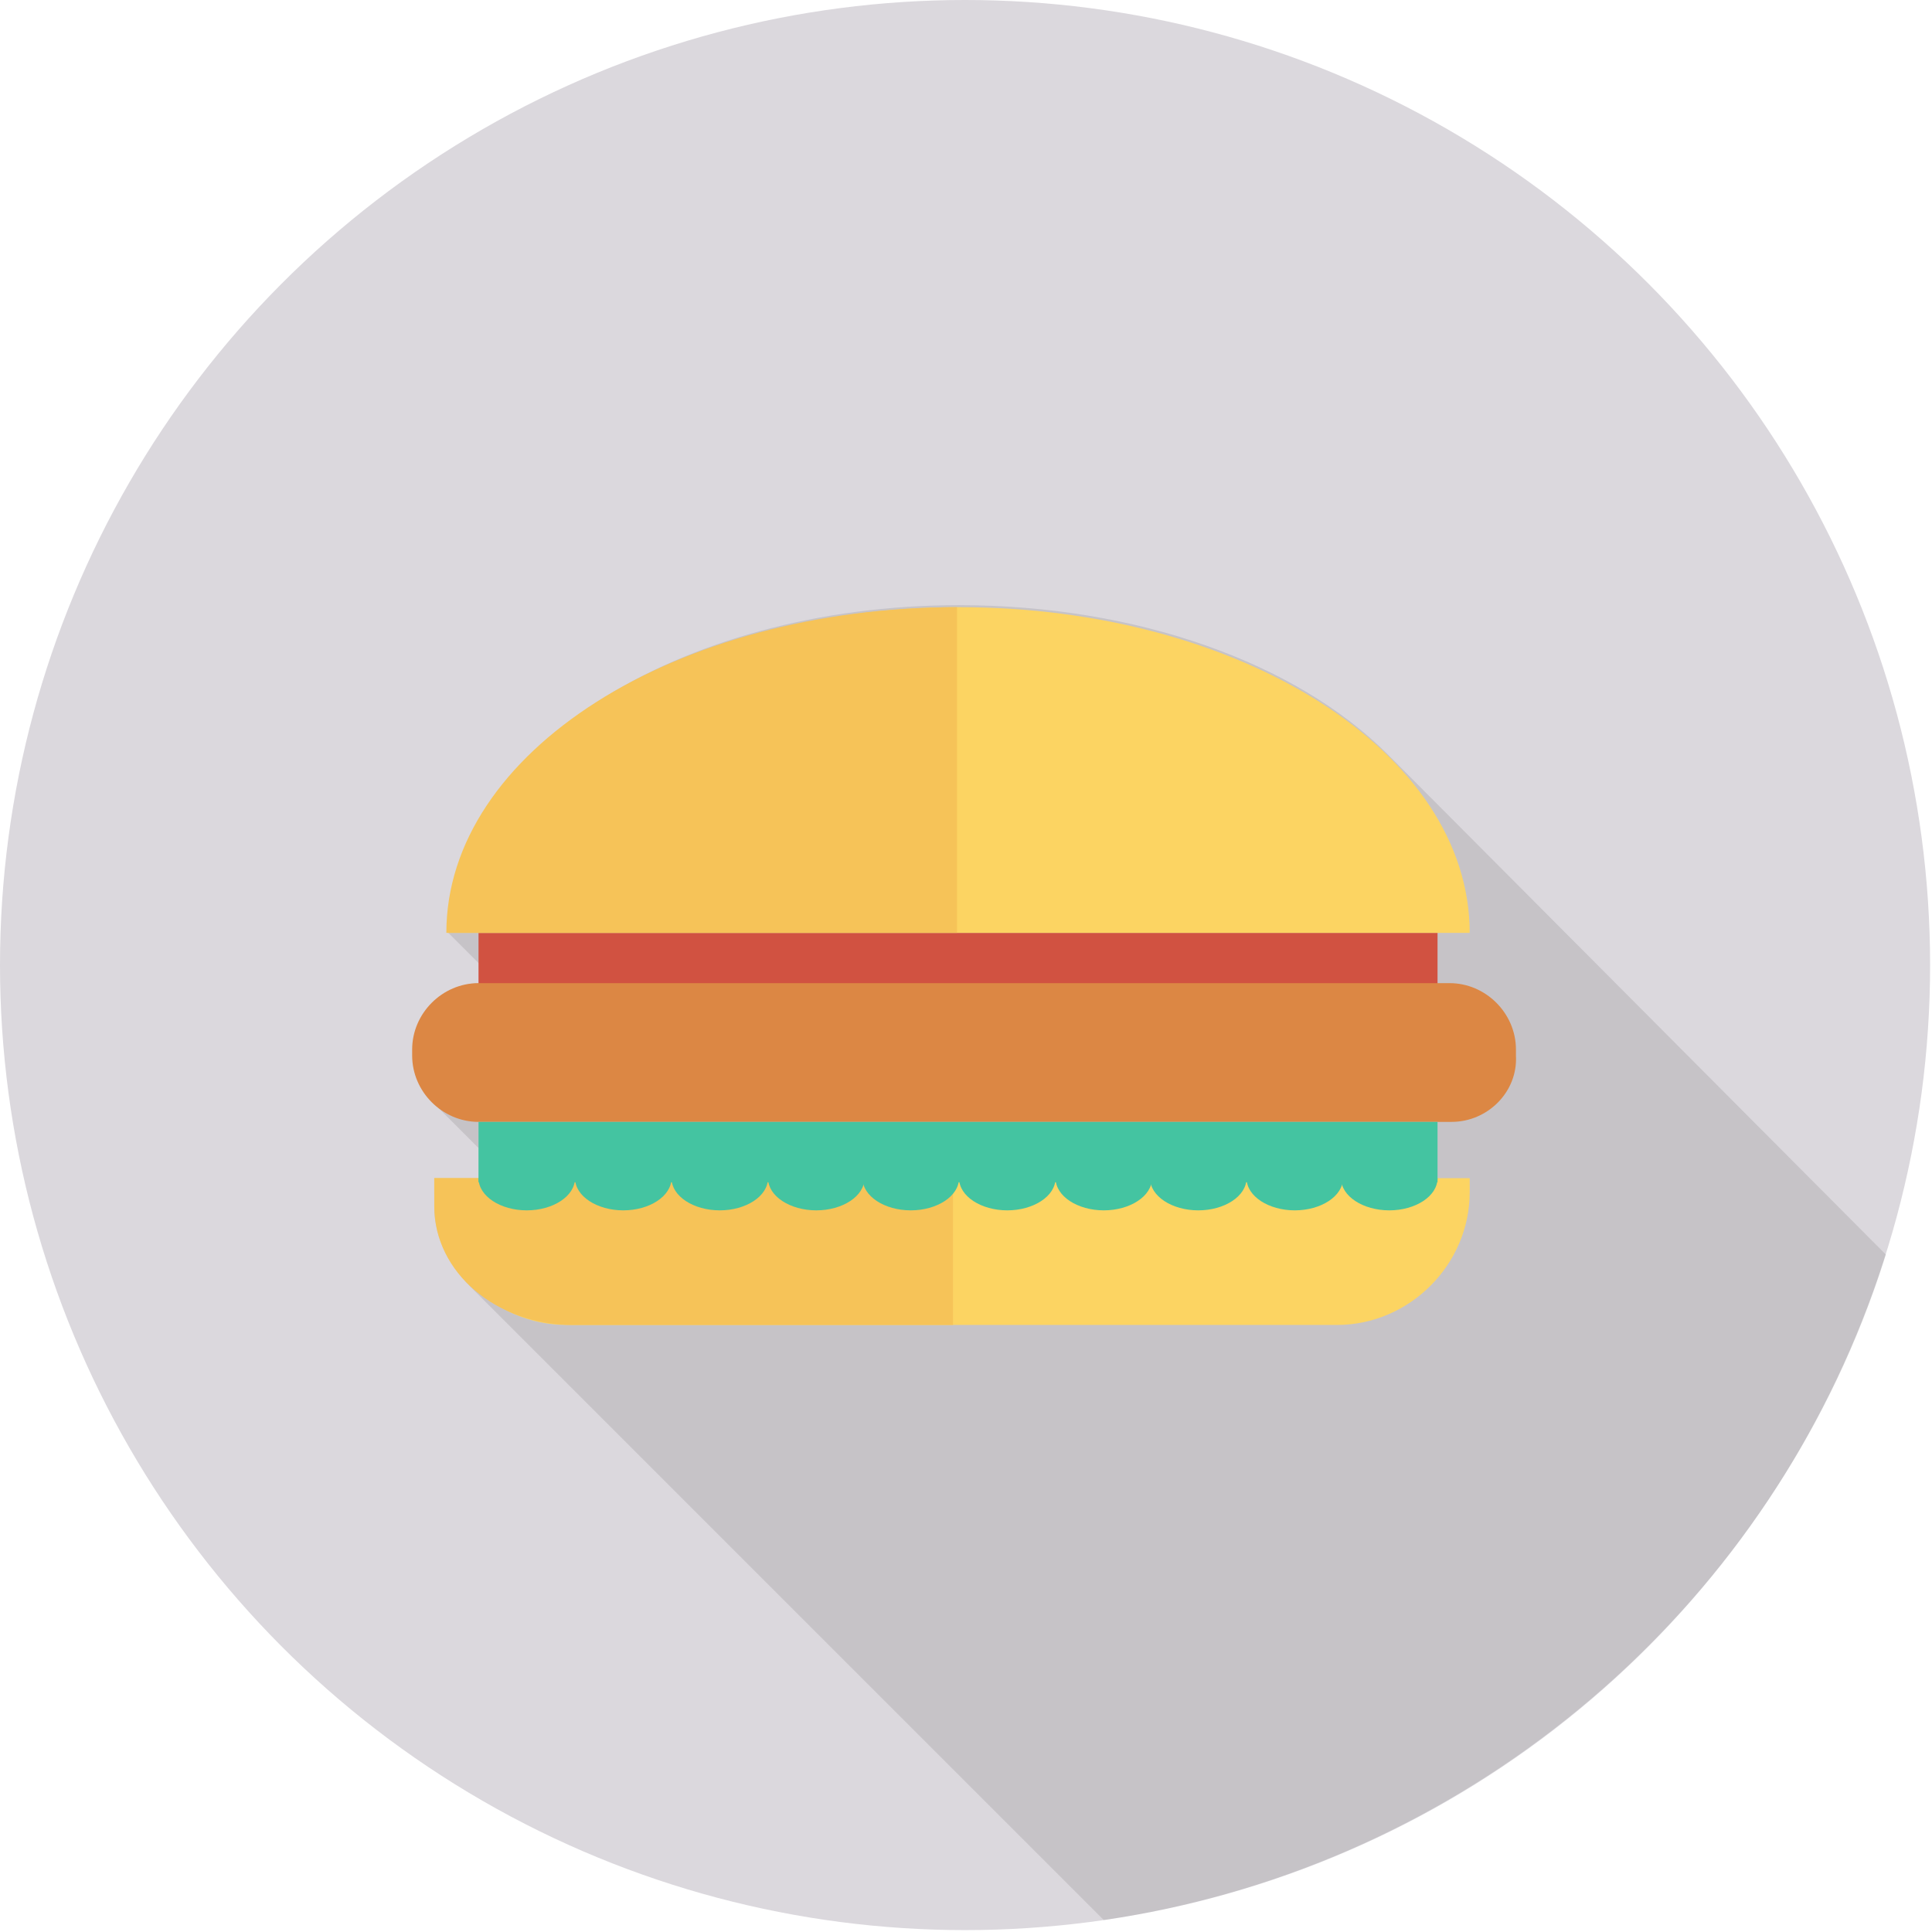 <?xml version="1.0" encoding="UTF-8"?>
<svg width="63px" height="63px" viewBox="0 0 63 63" version="1.1" xmlns="http://www.w3.org/2000/svg" xmlns:xlink="http://www.w3.org/1999/xlink">
    <!-- Generator: sketchtool 51 (57462) - http://www.bohemiancoding.com/sketch -->
    <title>D94AA67B-EB7C-4023-9C18-AABD6E886E34</title>
    <desc>Created with sketchtool.</desc>
    <defs></defs>
    <g id="Signup-(PWA)" stroke="none" stroke-width="1" fill="none" fill-rule="evenodd">
        <g id="PWA-MENU" transform="translate(-209, -308)">
            <rect fill="#FFFFFF" x="0" y="0" width="640" height="1551"></rect>
            <g id="burger-(1)" transform="translate(209, 308)" fill-rule="nonzero">
                <circle id="Oval" fill="#DBD8DD" cx="31.469" cy="31.469" r="31.469"></circle>
                <path d="M61.496,40.91 L45.237,24.585 C42.287,21.635 37.108,19.734 31.273,19.734 C22.094,19.734 14.62,24.52 14.62,30.42 L15.669,31.469 L15.669,32.059 C14.489,32.059 13.506,33.043 13.506,34.223 L13.506,34.42 C13.506,35.01 13.768,35.534 14.096,35.927 L15.604,37.435 L15.604,38.419 L14.161,38.419 L14.161,39.337 C14.161,40.32 14.62,41.238 15.341,41.959 L35.993,62.611 C48.056,60.841 57.956,52.252 61.496,40.91 Z" id="Shape" fill="#000000" opacity="0.1"></path>
                <rect id="Rectangle-path" fill="#D15241" x="15.604" y="30.421" width="31.272" height="1.836"></rect>
                <path d="M47.335,36.583 L15.604,36.583 C14.423,36.583 13.44,35.6 13.44,34.42 L13.44,34.223 C13.44,33.043 14.423,32.059 15.604,32.059 L47.269,32.059 C48.45,32.059 49.433,33.043 49.433,34.223 L49.433,34.42 C49.499,35.6 48.515,36.583 47.335,36.583 Z" id="Shape" fill="#DC8744"></path>
                <path d="M43.598,43.205 L18.488,43.205 C16.128,43.205 14.161,41.303 14.161,38.878 L14.161,38.419 L47.925,38.419 L47.925,38.878 C47.925,41.238 45.958,43.205 43.598,43.205 Z" id="Shape" fill="#FCD462"></path>
                <path d="M31.01,38.419 L14.161,38.419 L14.161,39.337 C14.161,41.5 16.194,43.205 18.685,43.205 L31.076,43.205 L31.076,38.419 L31.01,38.419 Z" id="Shape" fill="#F6C358"></path>
                <g id="Group" transform="translate(15.494, 36.494)" fill="#44C4A1">
                    <path d="M28.235,1.925 C28.235,2.515 28.956,2.974 29.809,2.974 C30.661,2.974 31.382,2.515 31.382,1.925" id="Shape"></path>
                    <path d="M25.154,1.925 C25.154,2.515 25.875,2.974 26.727,2.974 C27.58,2.974 28.301,2.515 28.301,1.925" id="Shape"></path>
                    <path d="M22.007,1.925 C22.007,2.515 22.728,2.974 23.58,2.974 C24.433,2.974 25.154,2.515 25.154,1.925" id="Shape"></path>
                    <path d="M18.926,1.925 C18.926,2.515 19.647,2.974 20.499,2.974 C21.351,2.974 22.073,2.515 22.073,1.925" id="Shape"></path>
                    <path d="M15.779,1.925 C15.779,2.515 16.5,2.974 17.352,2.974 C18.204,2.974 18.926,2.515 18.926,1.925" id="Shape"></path>
                    <path d="M12.632,1.925 C12.632,2.515 13.353,2.974 14.205,2.974 C15.058,2.974 15.779,2.515 15.779,1.925" id="Shape"></path>
                    <path d="M9.55,1.925 C9.55,2.515 10.272,2.974 11.124,2.974 C11.976,2.974 12.697,2.515 12.697,1.925" id="Shape"></path>
                    <path d="M6.403,1.925 C6.403,2.515 7.125,2.974 7.977,2.974 C8.829,2.974 9.55,2.515 9.55,1.925" id="Shape"></path>
                    <path d="M3.257,1.925 C3.257,2.515 3.978,2.974 4.83,2.974 C5.682,2.974 6.403,2.515 6.403,1.925" id="Shape"></path>
                    <path d="M0.11,1.925 C0.11,2.515 0.831,2.974 1.683,2.974 C2.535,2.974 3.257,2.515 3.257,1.925" id="Shape"></path>
                    <rect id="Rectangle-path" x="0.11" y="0.09" width="31.272" height="1.967"></rect>
                </g>
                <path d="M47.925,30.42 C47.925,24.52 40.451,19.799 31.273,19.799 C22.094,19.799 14.62,24.585 14.62,30.42 L47.925,30.42 Z" id="Shape" fill="#FCD462"></path>
                <path d="M31.273,30.42 L14.555,30.42 C14.555,24.52 22.028,19.799 31.207,19.799 L31.207,30.42 L31.273,30.42 Z" id="Shape" fill="#F6C358"></path>
            </g>
        </g>
    </g>
</svg>
